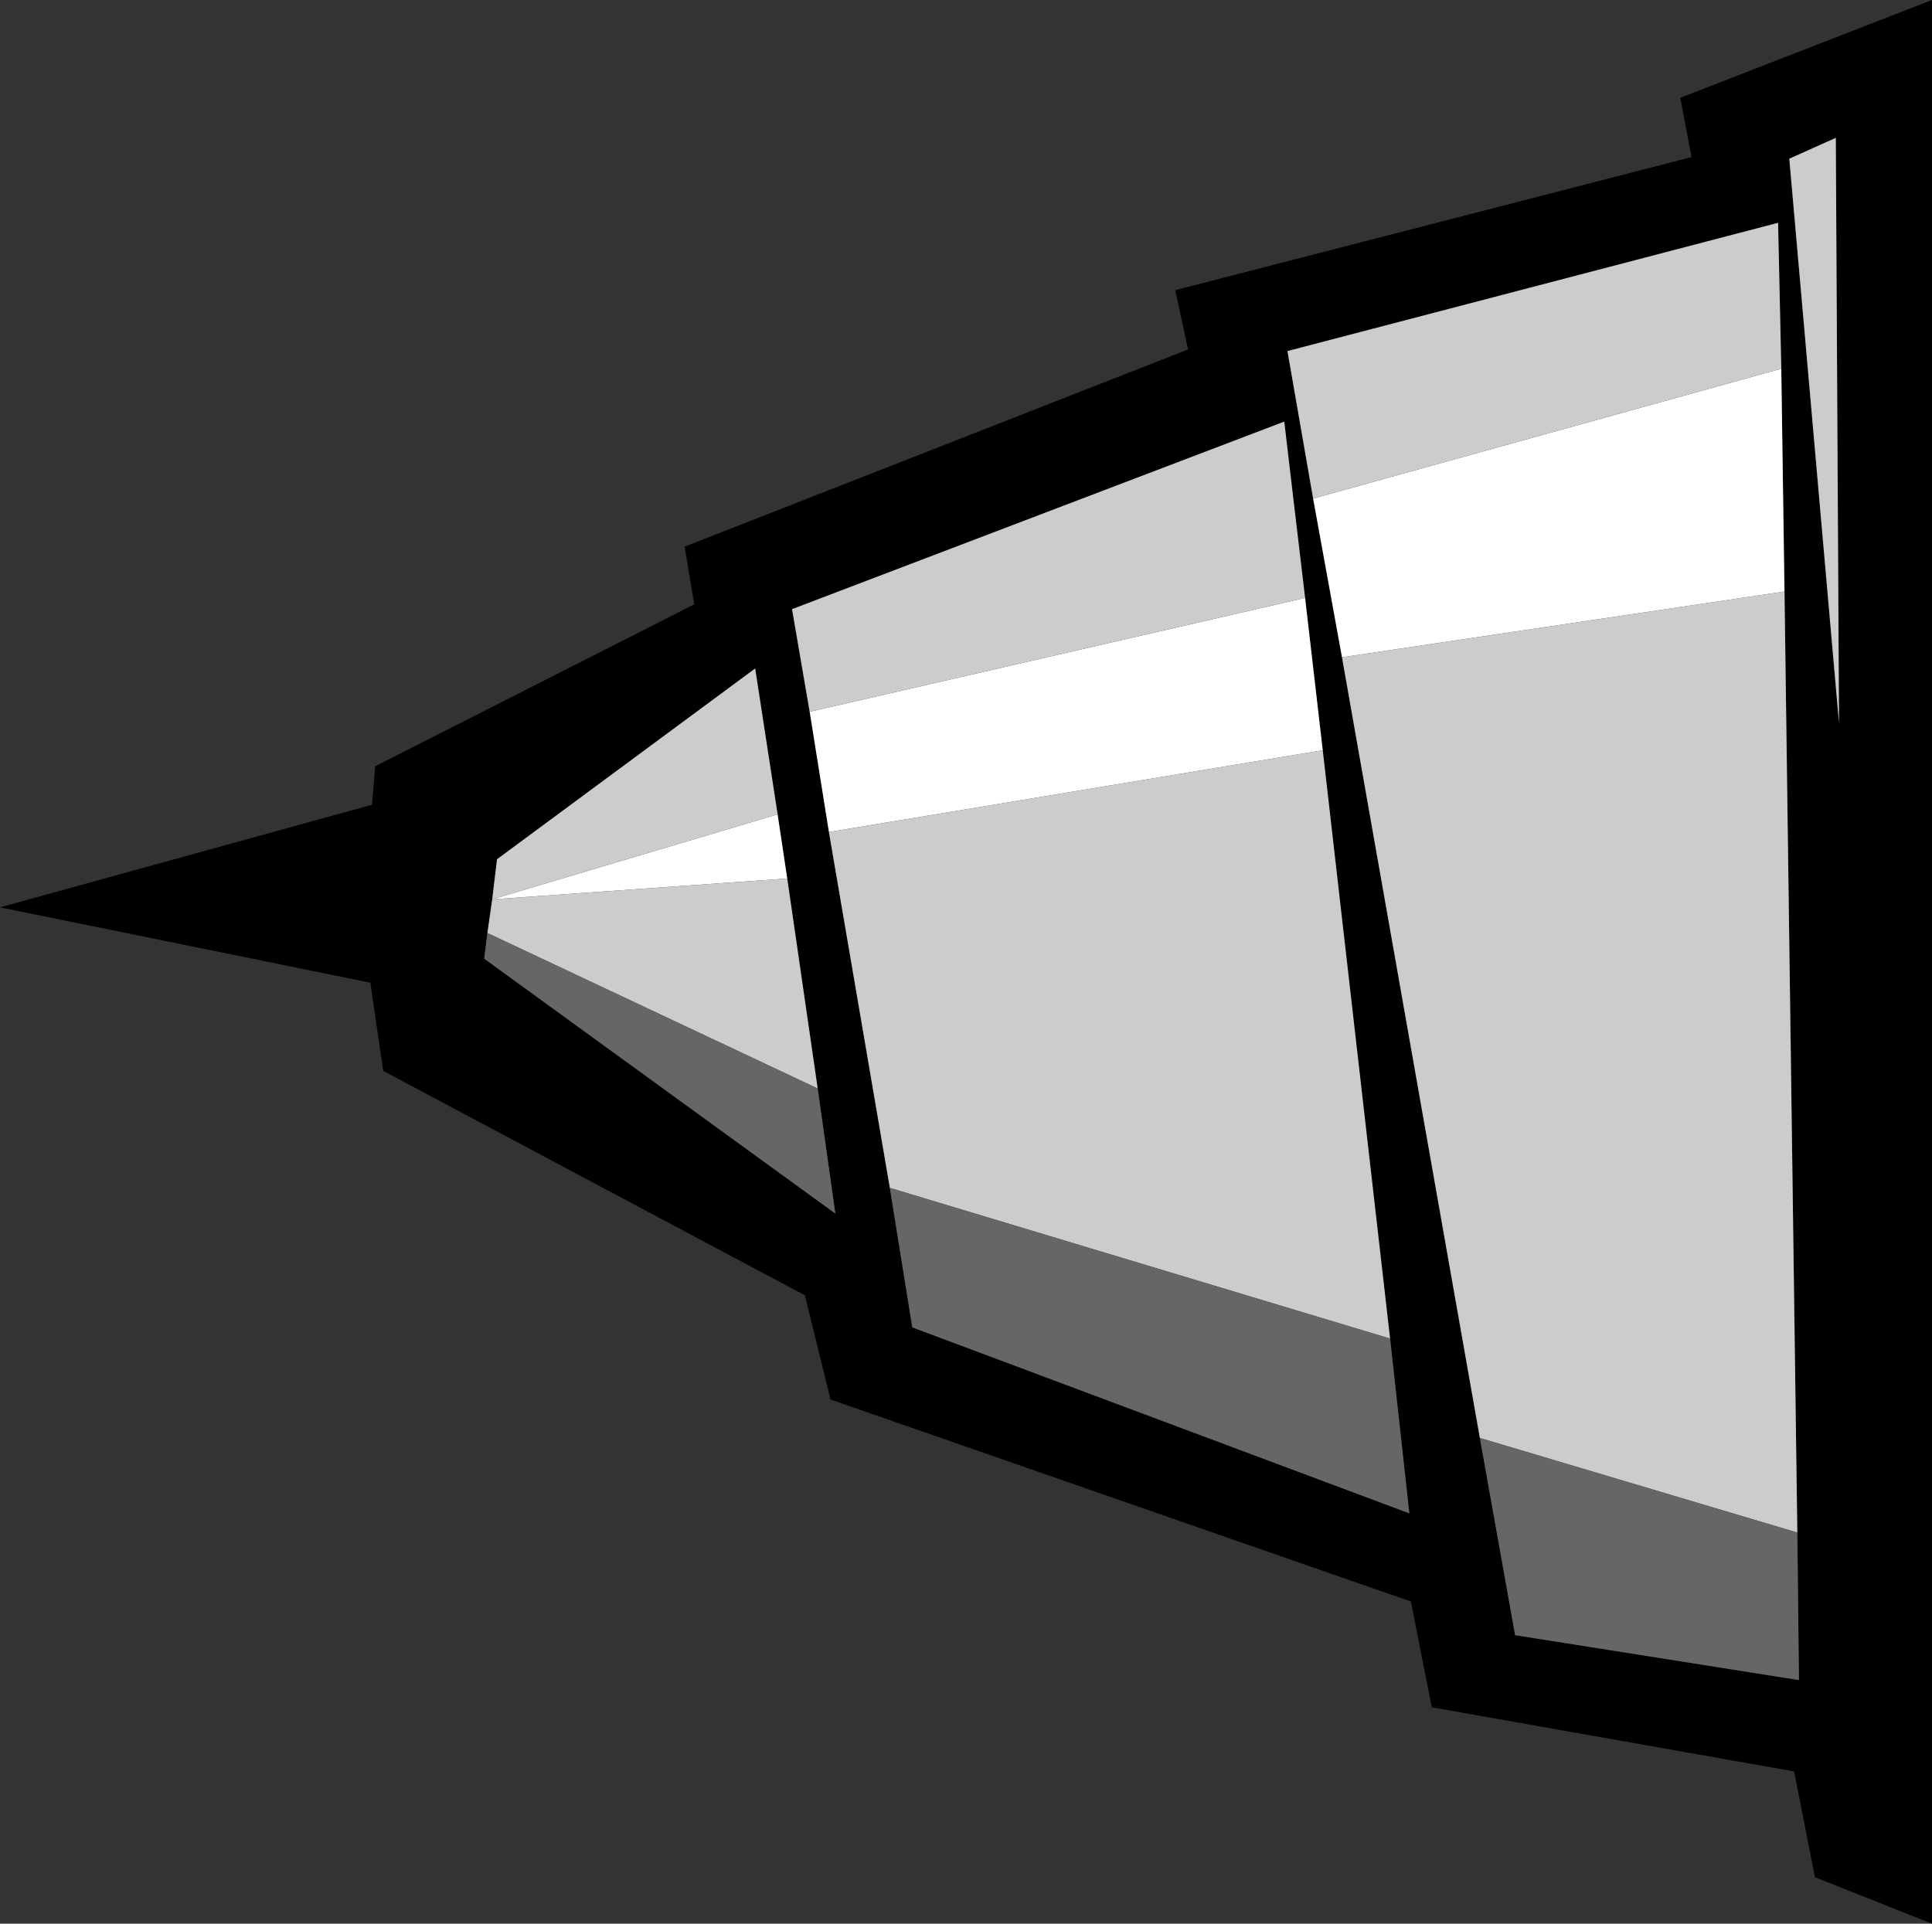<?xml version="1.0" encoding="UTF-8" standalone="no"?>
<svg xmlns:ffdec="https://www.free-decompiler.com/flash" xmlns:xlink="http://www.w3.org/1999/xlink" ffdec:objectType="shape" height="60.0px" width="60.25px" xmlns="http://www.w3.org/2000/svg">
  <rect width="100%" height="100%" fill="#333333" stroke="none"/>
  <g transform="matrix(1.0, 0.0, 0.0, 1.0, 29.35, 30.0)">
    <path d="M27.9 -25.7 L26.45 -25.05 28.0 -7.45 27.9 -25.7 M23.05 -26.95 L30.9 -30.0 30.9 30.0 27.25 28.55 26.6 25.25 15.3 23.25 14.65 19.95 -3.45 13.65 -4.25 10.4 -17.4 3.4 -17.8 0.65 -29.35 -1.7 -17.75 -4.9 -17.65 -6.1 -7.7 -11.15 -8.0 -12.95 7.7 -19.1 7.3 -20.95 23.4 -25.1 23.05 -26.95 M26.2 -18.5 L26.1 -23.05 10.8 -19.05 11.6 -14.45 12.5 -9.5 16.8 14.85 17.9 21.0 26.75 22.4 26.7 17.8 26.3 -11.55 26.2 -18.5 M11.35 -11.35 L11.0 -14.3 10.7 -16.85 -4.65 -11.0 -4.1 -7.8 -3.5 -4.05 -1.6 7.05 -0.9 11.4 14.6 17.2 14.0 11.75 11.9 -6.6 11.35 -11.35 M-5.1 -4.6 L-5.8 -9.15 -13.85 -3.2 -14.0 -1.95 -14.15 -0.9 -14.25 -0.1 -3.3 7.85 -3.85 3.95 -4.8 -2.6 -5.1 -4.6" fill="#000000" fill-rule="evenodd" stroke="none"/>
    <path d="M26.2 -18.5 L26.3 -11.55 12.5 -9.5 11.6 -14.45 26.2 -18.5 M11.35 -11.35 L11.9 -6.6 -3.5 -4.05 -4.1 -7.8 11.35 -11.35 M-5.1 -4.6 L-4.8 -2.6 -14.0 -1.95 -5.1 -4.6" fill="#ffffff" fill-rule="evenodd" stroke="none"/>
    <path d="M27.9 -25.7 L28.0 -7.45 26.45 -25.05 27.9 -25.7 M11.6 -14.45 L10.8 -19.05 26.1 -23.05 26.2 -18.5 11.6 -14.45 M26.3 -11.55 L26.7 17.8 16.8 14.85 12.5 -9.5 26.3 -11.55 M-4.1 -7.8 L-4.65 -11.0 10.7 -16.85 11.0 -14.3 11.35 -11.35 -4.1 -7.8 M11.9 -6.6 L14.0 11.75 -1.6 7.05 -3.5 -4.05 11.9 -6.6 M-14.0 -1.95 L-13.85 -3.2 -5.8 -9.15 -5.1 -4.6 -14.0 -1.95 -4.8 -2.6 -3.85 3.95 -14.15 -0.9 -14.0 -1.95" fill="#cccccc" fill-rule="evenodd" stroke="none"/>
    <path d="M26.7 17.8 L26.75 22.4 17.9 21.0 16.8 14.85 26.7 17.8 M14.0 11.75 L14.6 17.2 -0.9 11.4 -1.6 7.05 14.0 11.75 M-3.85 3.95 L-3.3 7.85 -14.25 -0.1 -14.15 -0.9 -3.85 3.95" fill="#666666" fill-rule="evenodd" stroke="none"/>
  </g>
</svg>
